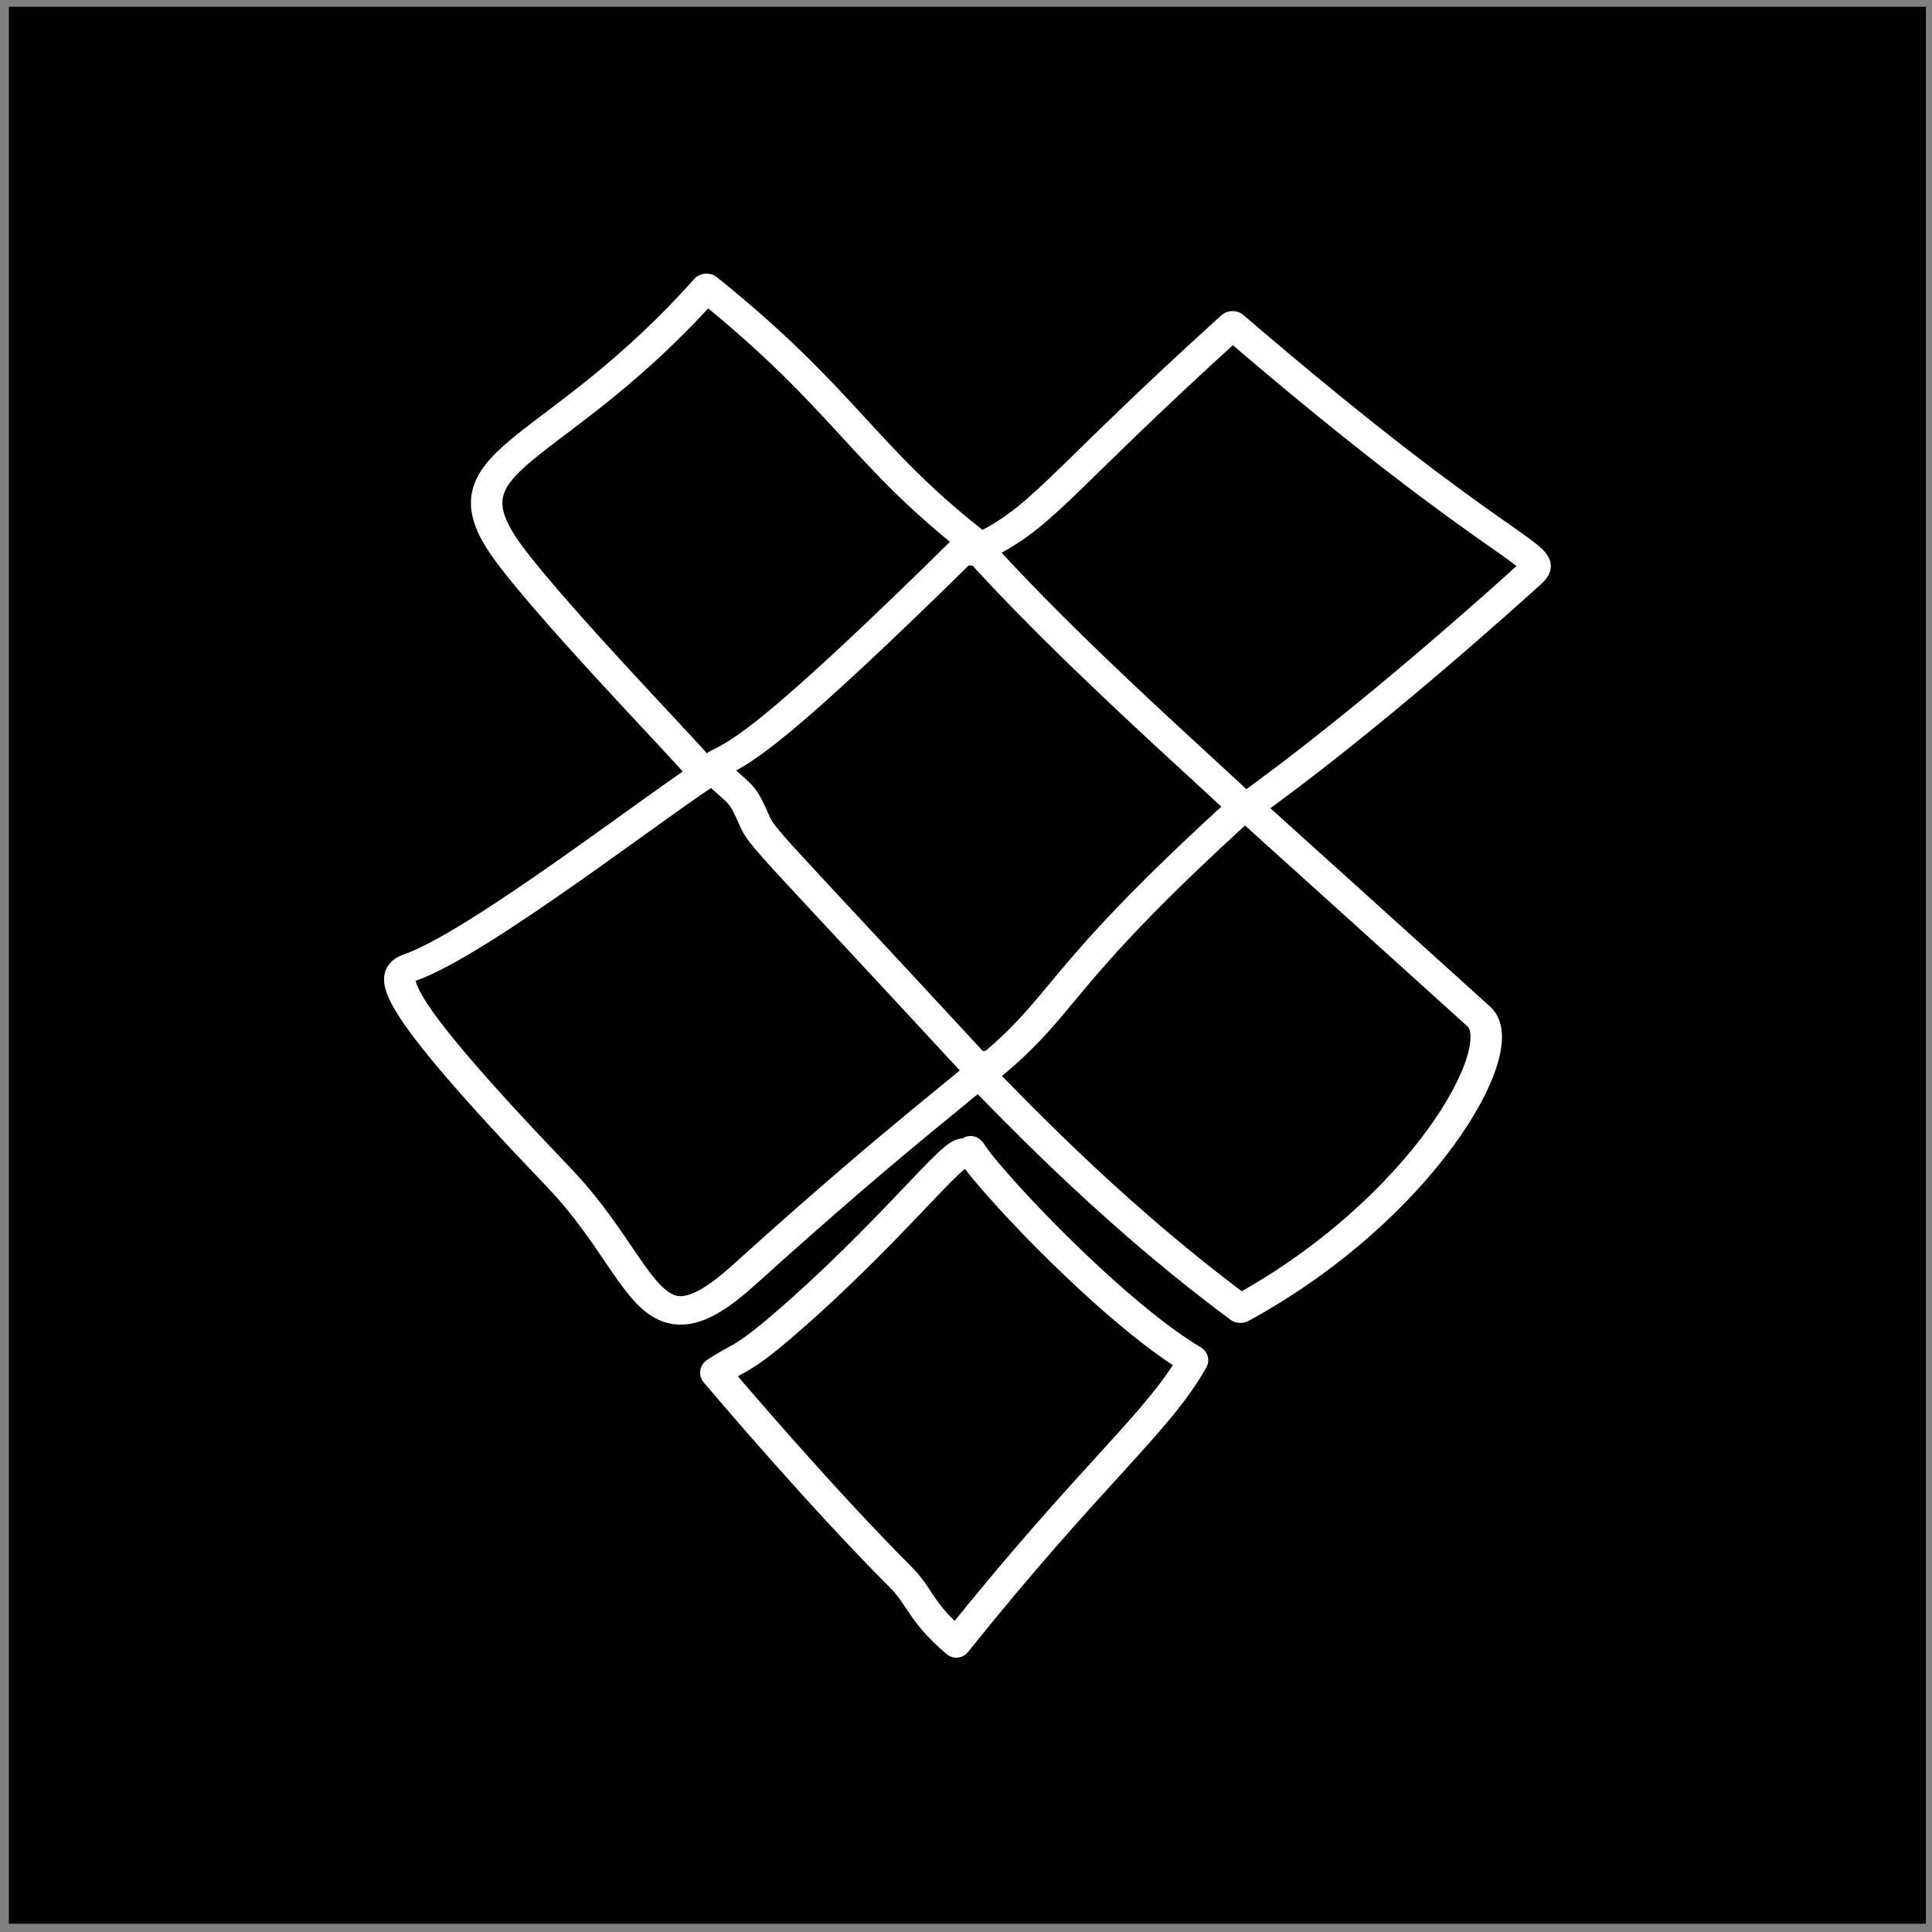 <?xml version="1.0" encoding="UTF-8" standalone="no"?>
<!DOCTYPE svg PUBLIC "-//W3C//DTD SVG 1.1//EN" "http://www.w3.org/Graphics/SVG/1.1/DTD/svg11.dtd">
<svg width="100%" height="100%" viewBox="0 0 129 129" version="1.1" xmlns="http://www.w3.org/2000/svg" xmlns:xlink="http://www.w3.org/1999/xlink" xml:space="preserve" xmlns:serif="http://www.serif.com/" style="fill-rule:evenodd;clip-rule:evenodd;stroke-linecap:round;stroke-linejoin:round;stroke-miterlimit:1.5;">
    <rect x="0" y="0" width="129" height="129" fill="#808080" stroke="none"/>
    <g transform="matrix(1,0,0,1,-1,-2315)">
        <g id="dropbox" transform="matrix(1,0,0,1,1.593,2315.45)">
            <rect x="0" y="0" width="128" height="128"/>
            <g transform="matrix(1,0,0,1,0.871,0.102)">
                <g transform="matrix(1.106,0,0,1,-4.435,-2315.45)">
                    <path d="M46.04,2365.87C47.535,2365.05 49.501,2363.98 61.333,2351.07C67.034,2358.23 76.603,2367.45 77.737,2368.78C65.904,2380.67 67.294,2381.81 61.999,2386.53C48.881,2370.83 48.725,2370.92 48.219,2369.65C47.517,2367.9 47.527,2368.09 46.25,2366.81" style="fill:none;stroke:white;stroke-width:1.9px;"/>
                </g>
                <g transform="matrix(1.106,0,0,1,-4.435,-2315.45)">
                    <path d="M77.722,2368.97C85.135,2363.14 93.713,2354.57 95.036,2353.24C96.42,2351.86 93.931,2352.61 77.095,2336.62C65.978,2347.75 65.721,2349.53 61.346,2351.71" style="fill:none;stroke:white;stroke-width:1.9px;"/>
                </g>
                <g transform="matrix(1.106,0,0,1,-4.435,-2315.45)">
                    <path d="M78.041,2368.8C78.067,2368.94 78.036,2368.84 91.973,2382.78C94.073,2384.88 88.524,2395.67 77.572,2402.28C69.067,2395.31 62.854,2387.69 61.598,2386.43" style="fill:none;stroke:white;stroke-width:1.9px;"/>
                </g>
                <g transform="matrix(1.106,0,0,1,-4.435,-2315.45)">
                    <path d="M62.31,2386C61.409,2387.18 57.559,2390.07 47.563,2400.06C41.731,2405.89 41.785,2399.7 36.406,2393.5C25.826,2381.29 26.195,2379.97 27.436,2379.5C31.645,2377.88 42.797,2368.22 45.802,2366.21" style="fill:none;stroke:white;stroke-width:1.9px;"/>
                </g>
                <g transform="matrix(1,0,0,1,-1.593,-2315.45)">
                    <path d="M64.519,2391.97C64.049,2391.28 59.659,2397.18 52.32,2403.48C49.544,2405.86 49.36,2405.53 47.875,2406.55C48.832,2407.68 55.035,2414.97 60.286,2420.22C61.563,2421.5 61.612,2422.57 63.98,2424.58C73.085,2413.22 77.452,2409.9 79.802,2405.72C75.547,2403.21 69.692,2397.29 67.293,2394.62C64.997,2392.07 65.143,2391.96 64.933,2391.75" style="fill:none;stroke:white;stroke-width:2px;"/>
                </g>
                <g transform="matrix(1.106,0,0,1,-4.435,-2315.45)">
                    <path d="M61.742,2351.31C54.758,2345.33 53.795,2341.64 45.338,2334.12C36.366,2345.24 29.637,2345.34 32.906,2351.06C34.924,2354.59 44.583,2365.59 44.719,2365.93" style="fill:none;stroke:white;stroke-width:1.9px;"/>
                </g>
            </g>
        </g>
    </g>
</svg>
